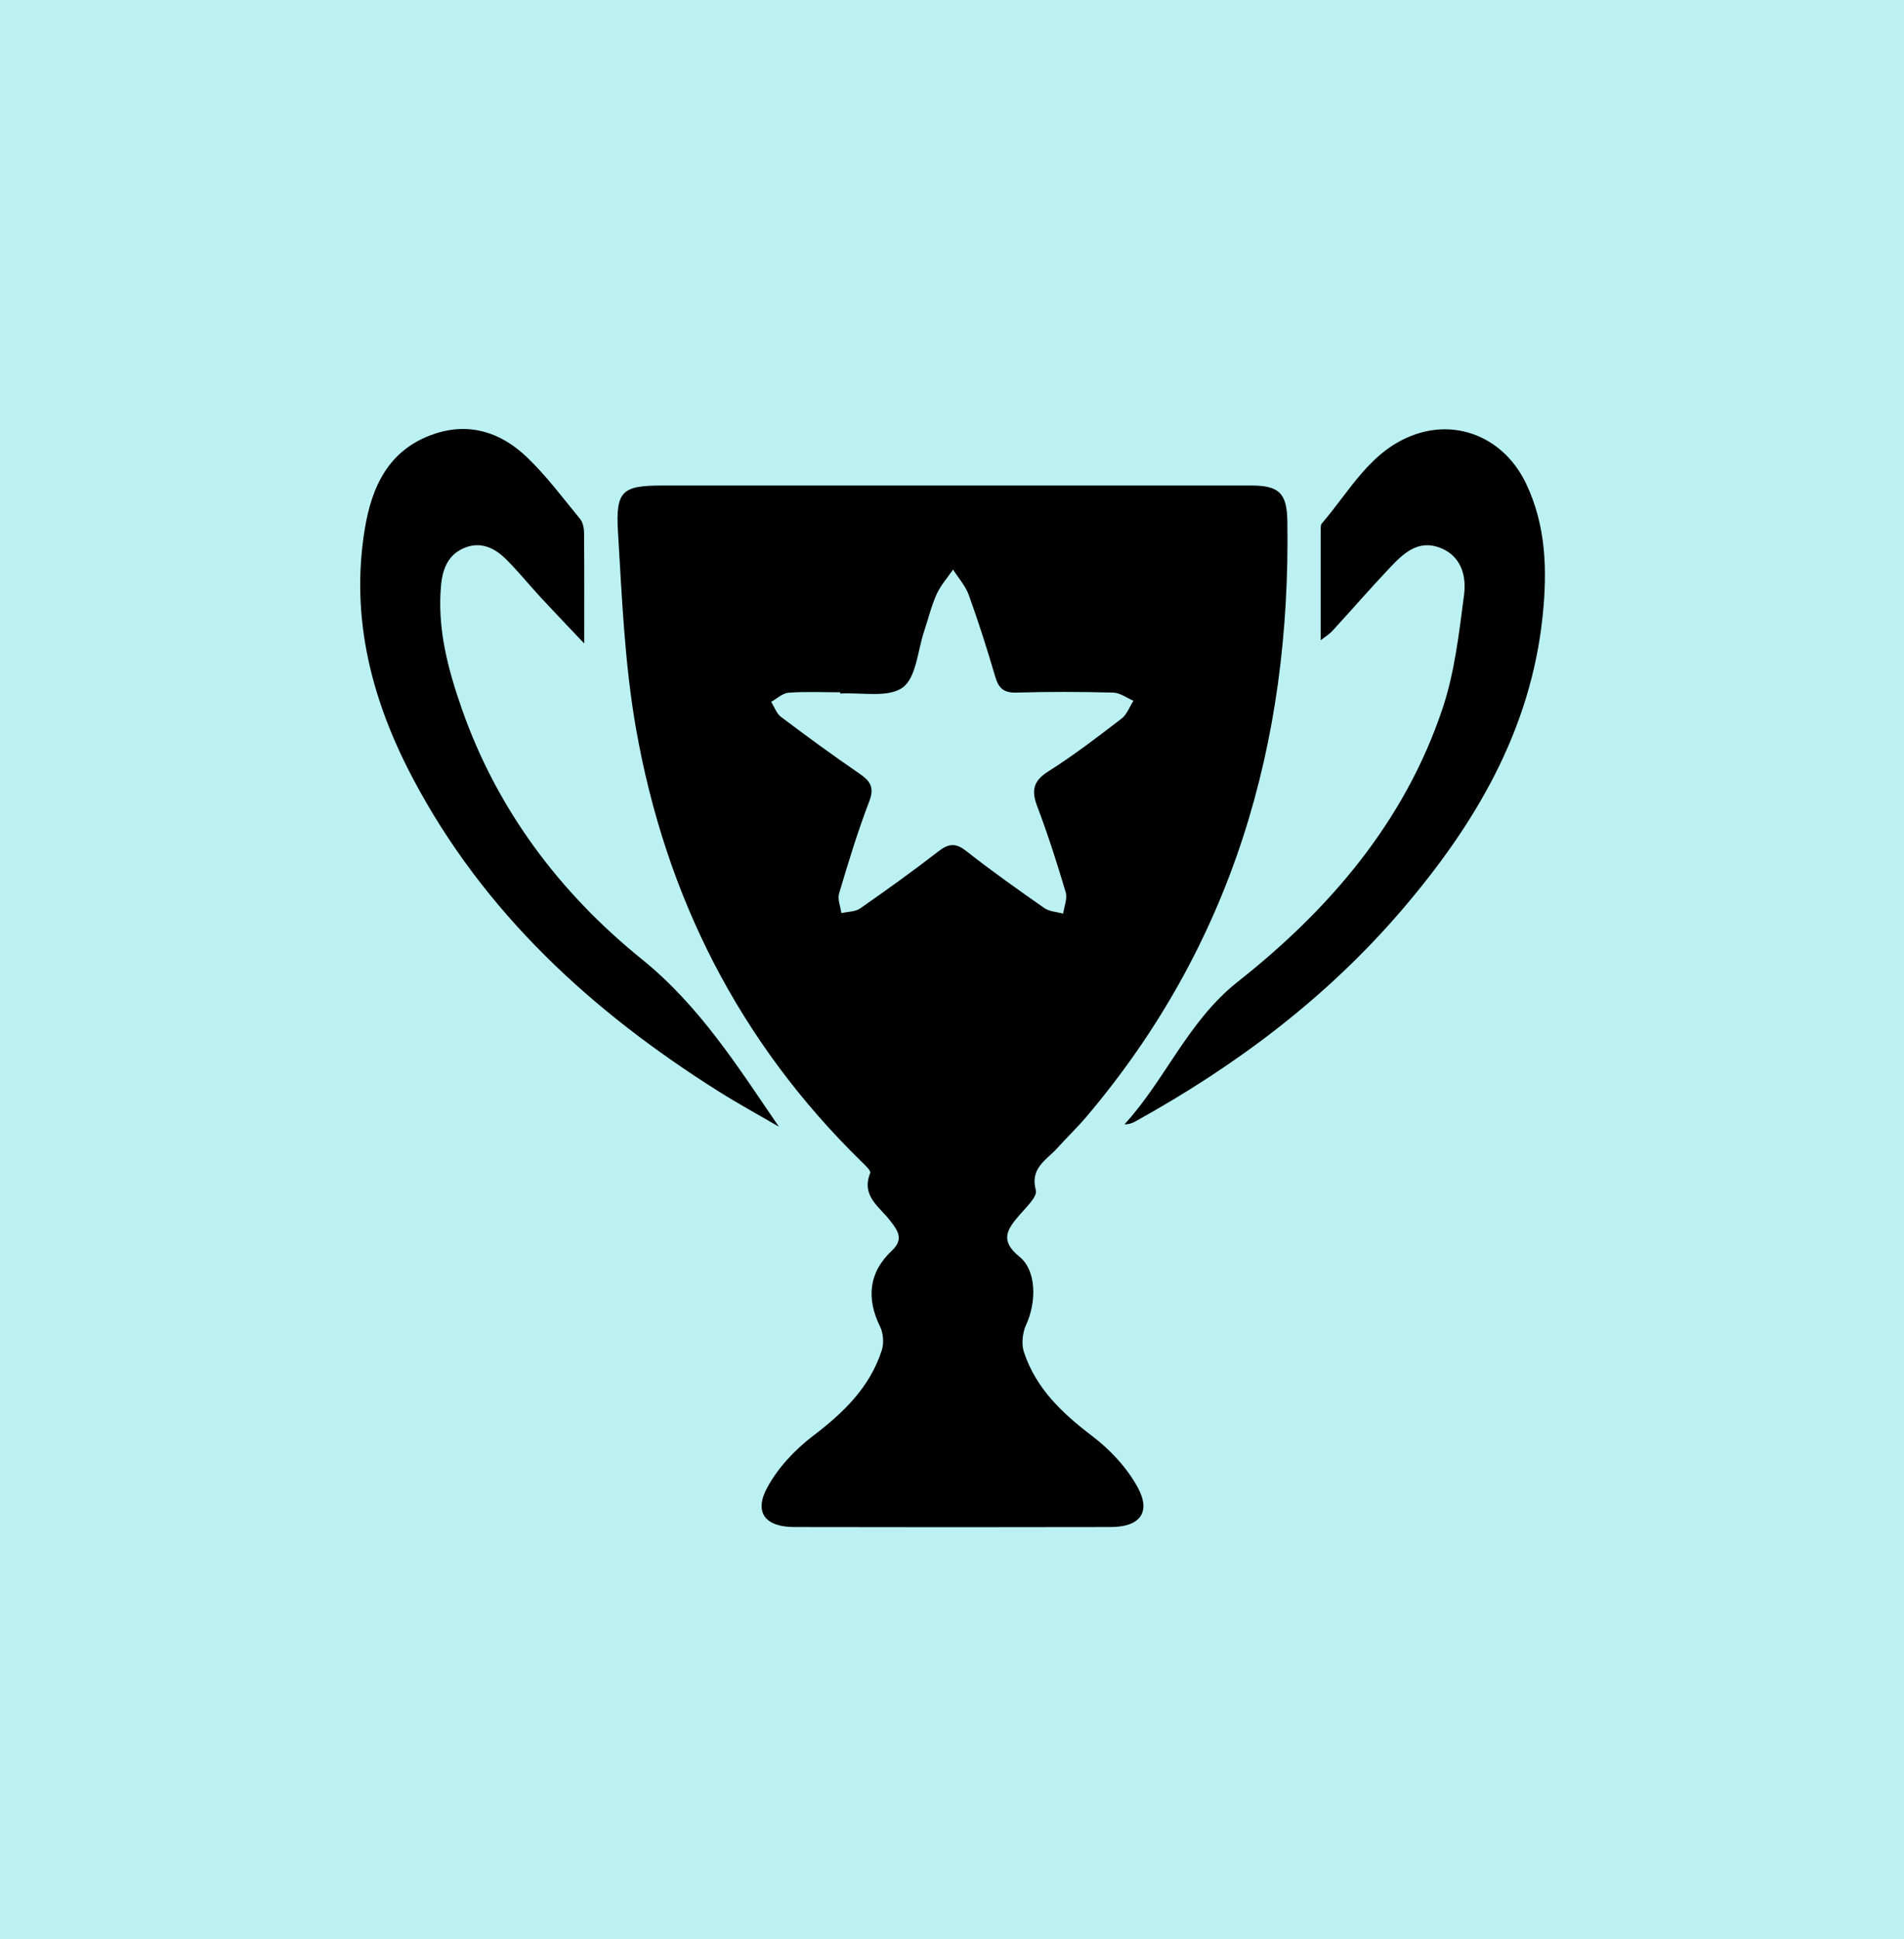 <svg width="111" height="113" viewBox="0 0 111 113" fill="none" xmlns="http://www.w3.org/2000/svg">
<rect width="111" height="113" fill="#BBF1F2"/>
<path d="M55.592 28.294C61.37 28.294 67.147 28.294 72.925 28.294C74.551 28.294 75.023 28.721 75.051 30.359C75.254 43.314 71.835 55.05 63.343 65.072C62.803 65.71 62.195 66.288 61.634 66.911C61.009 67.607 60.031 68.067 60.388 69.366C60.486 69.722 59.848 70.333 59.474 70.763C58.755 71.589 58.232 72.267 59.426 73.23C60.436 74.046 60.433 75.878 59.82 77.207C59.607 77.667 59.539 78.328 59.695 78.8C60.396 80.908 61.913 82.35 63.657 83.674C64.715 84.478 65.71 85.538 66.335 86.697C67.119 88.146 66.441 88.986 64.762 88.99C58.607 89.003 52.454 89.003 46.298 88.99C44.62 88.988 43.941 88.146 44.725 86.697C45.351 85.538 46.346 84.478 47.404 83.674C49.182 82.322 50.713 80.845 51.409 78.682C51.539 78.272 51.496 77.7 51.308 77.312C50.494 75.657 50.647 74.142 51.999 72.88C52.74 72.187 52.29 71.659 51.904 71.149C51.27 70.313 50.19 69.71 50.733 68.358C50.785 68.227 50.436 67.901 50.233 67.705C43.082 60.725 38.793 52.218 37.077 42.452C36.414 38.683 36.258 34.819 36.027 30.988C35.882 28.586 36.288 28.294 38.638 28.294C44.291 28.294 49.941 28.294 55.594 28.294H55.592ZM48.986 40.419C48.986 40.394 48.984 40.369 48.981 40.344C47.977 40.344 46.969 40.296 45.969 40.369C45.62 40.394 45.293 40.716 44.956 40.902C45.145 41.198 45.268 41.58 45.532 41.779C47.034 42.909 48.552 44.022 50.105 45.085C50.743 45.522 50.989 45.889 50.672 46.713C49.999 48.462 49.454 50.263 48.919 52.062C48.818 52.401 48.999 52.826 49.049 53.213C49.419 53.127 49.856 53.14 50.142 52.942C51.688 51.869 53.215 50.768 54.705 49.617C55.295 49.163 55.702 49.102 56.325 49.592C57.803 50.753 59.34 51.844 60.883 52.919C61.18 53.125 61.612 53.14 61.981 53.243C62.039 52.824 62.237 52.361 62.127 51.992C61.629 50.313 61.094 48.643 60.474 47.005C60.124 46.083 60.217 45.522 61.112 44.957C62.594 44.02 63.991 42.947 65.383 41.879C65.697 41.638 65.85 41.191 66.079 40.837C65.687 40.671 65.297 40.374 64.901 40.362C63.019 40.311 61.134 40.306 59.252 40.362C58.526 40.382 58.22 40.115 58.024 39.447C57.554 37.847 57.049 36.256 56.484 34.688C56.29 34.148 55.876 33.688 55.562 33.191C55.235 33.668 54.836 34.113 54.602 34.633C54.295 35.312 54.122 36.053 53.883 36.764C53.496 37.907 53.421 39.492 52.622 40.068C51.768 40.681 50.228 40.342 48.989 40.417L48.986 40.419Z" fill="black"/>
<path d="M34.06 37.5C33.16 36.55 32.334 35.691 31.525 34.819C30.844 34.083 30.216 33.297 29.505 32.593C28.856 31.95 28.06 31.545 27.12 31.91C26.143 32.286 25.804 33.131 25.713 34.098C25.48 36.613 26.11 38.987 26.929 41.324C28.992 47.211 32.655 52.052 37.419 55.901C40.791 58.625 42.999 62.14 45.406 65.66C44.24 64.979 43.054 64.333 41.914 63.614C34.507 58.956 28.208 53.198 24.068 45.359C21.671 40.826 20.422 36.023 21.261 30.859C21.668 28.36 22.653 26.196 25.296 25.294C27.379 24.586 29.211 25.204 30.716 26.641C31.856 27.731 32.811 29.018 33.819 30.244C33.984 30.445 34.047 30.779 34.05 31.053C34.067 33.098 34.06 35.146 34.06 37.5Z" fill="black"/>
<path d="M76.996 37.311C76.996 35.108 76.996 32.99 76.996 30.875C76.996 30.751 76.986 30.591 77.056 30.51C78.704 28.603 79.902 26.221 82.5 25.317C85.058 24.425 87.721 25.576 88.965 28.176C90.141 30.636 90.209 33.264 89.932 35.912C89.234 42.595 85.975 48.072 81.719 53.037C77.342 58.145 72.043 62.12 66.172 65.361C66.001 65.456 65.815 65.524 65.554 65.524C67.956 62.904 69.247 59.512 72.169 57.205C77.518 52.982 81.905 47.869 84.106 41.266C84.807 39.161 85.061 36.887 85.352 34.668C85.503 33.523 85.164 32.352 83.887 31.897C82.661 31.46 81.812 32.254 81.056 33.053C79.907 34.266 78.812 35.53 77.681 36.761C77.488 36.972 77.234 37.123 76.996 37.311Z" fill="black"/>
</svg>
